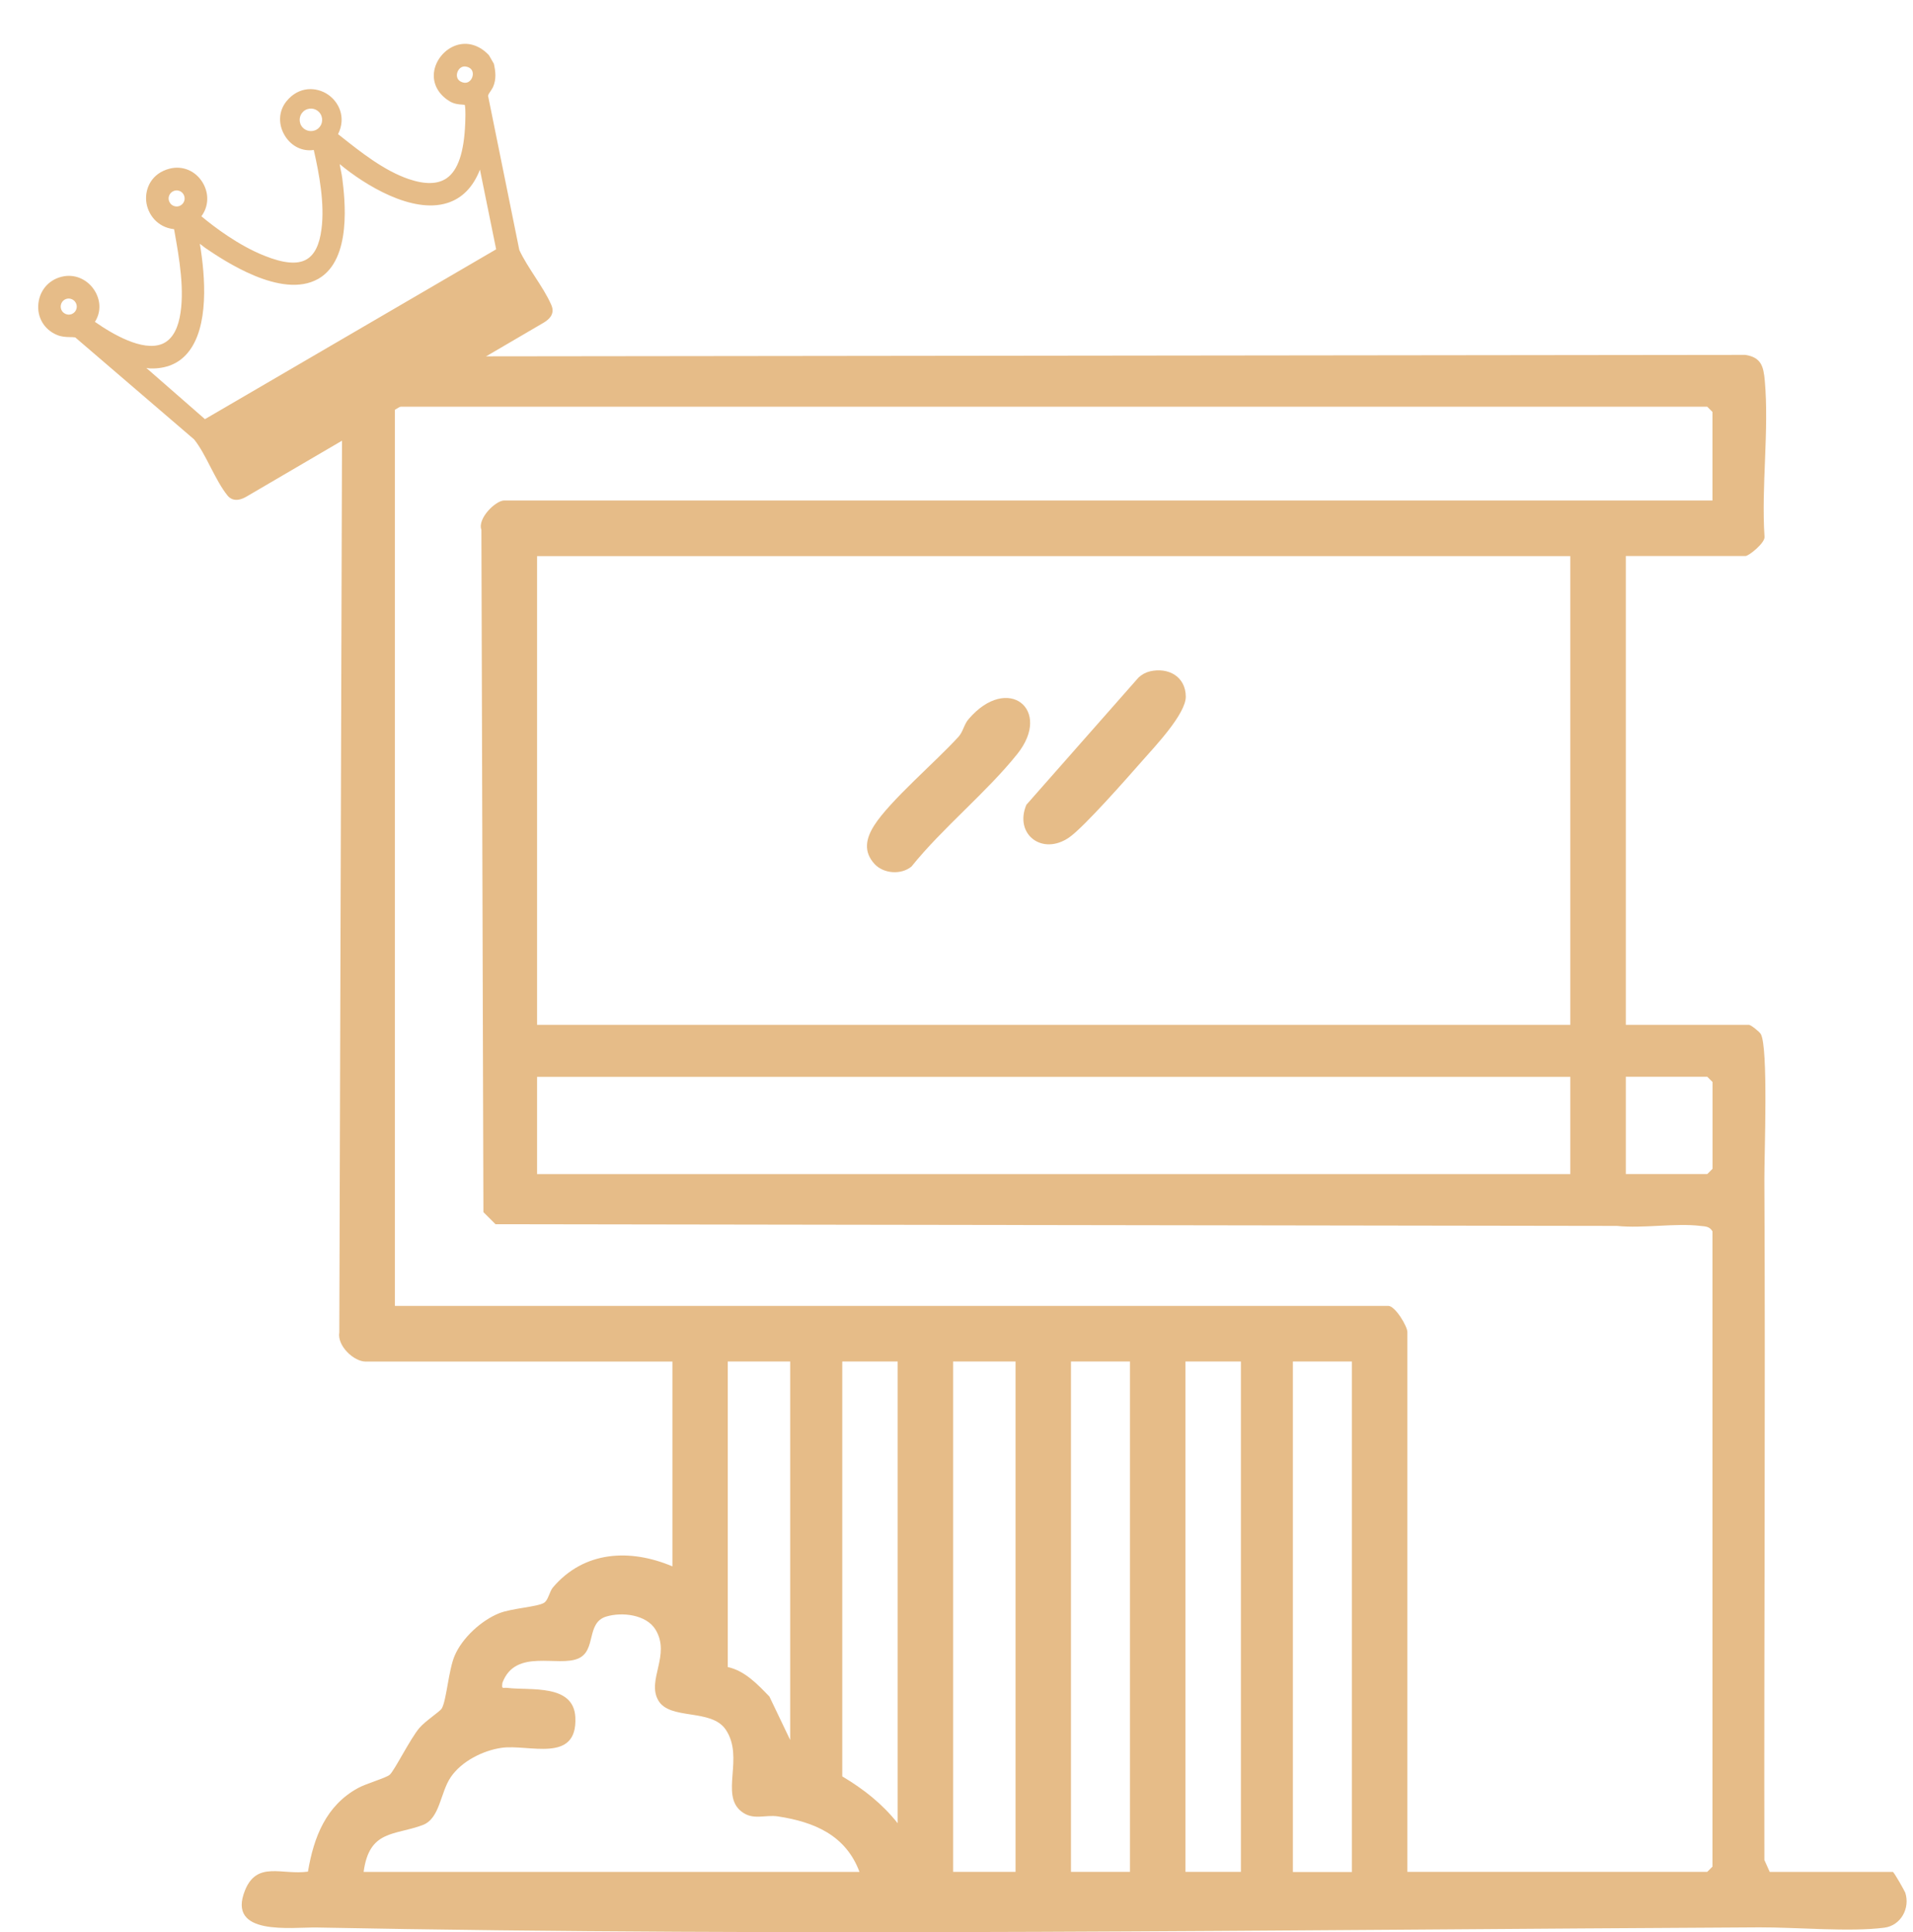 <svg width="99" height="100" viewBox="0 0 99 100" fill="none" xmlns="http://www.w3.org/2000/svg">
<g id="Group 1000001538">
<path id="Vector" d="M84.138 28.78V53.039H90.507C90.606 53.039 91.034 53.379 91.117 53.508C91.524 54.16 91.3 59.789 91.308 61.043C91.366 72.71 91.287 84.534 91.308 96.263L91.586 96.881H97.955C98.017 96.881 98.578 97.89 98.599 97.953C98.86 98.754 98.374 99.655 97.519 99.767C95.725 99.999 92.969 99.742 91.042 99.75C66.215 99.875 41.292 100.24 16.402 99.758C15.098 99.734 11.71 100.223 12.682 97.828C13.305 96.296 14.592 97.056 15.937 96.865C16.24 95.071 16.871 93.448 18.528 92.539C18.955 92.306 19.997 92.011 20.172 91.849C20.421 91.621 21.23 89.989 21.704 89.429C21.994 89.084 22.767 88.578 22.858 88.428C23.111 88.005 23.207 86.444 23.53 85.688C23.921 84.771 24.901 83.87 25.826 83.496C26.47 83.234 27.811 83.168 28.155 82.952C28.38 82.811 28.43 82.375 28.616 82.155C30.223 80.266 32.598 80.137 34.798 81.067V70.468H18.918C18.32 70.468 17.436 69.658 17.56 68.952L17.71 19.123L18.295 18.45L90.324 18.367C91.142 18.496 91.262 18.957 91.329 19.696C91.561 22.262 91.142 25.18 91.316 27.783C91.35 28.095 90.503 28.776 90.332 28.776H84.142L84.138 28.78ZM88.622 25.903V21.319L88.352 21.049H20.437V67.586H71.844C72.206 67.586 72.833 68.645 72.833 68.936V96.877H88.352L88.622 96.607V63.725C88.464 63.468 88.265 63.476 88.003 63.447C86.671 63.289 85.051 63.588 83.681 63.447L25.644 63.36L25.017 62.733L24.913 27.422C24.697 26.828 25.656 25.903 26.088 25.903H88.622ZM81.265 28.78H27.794V53.039H81.265V28.78ZM81.265 55.733H27.794V60.765H81.265V55.733ZM84.138 60.761H88.356L88.626 60.491V55.999L88.356 55.729H84.138V60.761ZM40.893 70.464H37.663V86.278C38.551 86.469 39.216 87.183 39.818 87.805L40.893 90.052V70.468V70.464ZM46.456 70.464H43.588V91.936C44.705 92.605 45.647 93.344 46.456 94.361V70.464ZM52.556 70.464H49.325V96.877H52.556V70.464ZM58.476 70.464H55.424V96.877H58.476V70.464ZM64.218 70.464H61.349V96.877H64.218V70.464ZM69.96 70.464H66.908V96.885H69.96V70.464ZM44.48 96.881C43.77 94.98 42.143 94.295 40.262 94.008C39.581 93.904 38.979 94.233 38.365 93.751C37.256 92.879 38.527 90.965 37.563 89.524C36.812 88.399 34.661 89.051 34.063 87.996C33.466 86.942 34.715 85.659 33.931 84.351C33.453 83.554 32.179 83.417 31.369 83.666C30.323 83.99 30.871 85.406 29.941 85.829C28.89 86.303 26.682 85.281 26.001 87.091C25.955 87.453 26.013 87.328 26.262 87.357C27.441 87.502 29.696 87.133 29.775 88.885C29.887 91.293 27.358 90.255 25.951 90.459C24.984 90.6 23.887 91.156 23.331 91.97C22.775 92.784 22.775 94.12 21.87 94.457C20.417 95.001 19.109 94.693 18.818 96.881H44.476H44.48Z" fill="#E6BC88"/>
<path id="Vector_2" d="M59.502 34.746C60.469 34.522 61.358 35.016 61.366 36.054C61.37 36.951 59.759 38.645 59.107 39.384C58.347 40.248 56.118 42.788 55.337 43.337C53.942 44.308 52.473 43.179 53.116 41.651L58.92 35.066C59.087 34.913 59.282 34.8 59.502 34.751V34.746Z" fill="#E6BC88"/>
<path id="Vector_3" d="M45.257 44.714C44.676 44.079 44.809 43.407 45.232 42.734C46.033 41.459 48.475 39.379 49.604 38.13C49.845 37.864 49.886 37.494 50.127 37.216C52.153 34.85 54.478 36.73 52.647 39.022C51.065 41.003 48.782 42.842 47.167 44.851C46.623 45.291 45.722 45.217 45.257 44.714Z" fill="#E6BC88"/>
<path id="Vector_4" d="M25.309 2.867L25.285 2.837C24.799 2.331 24.188 2.151 23.606 2.346C23.006 2.548 22.536 3.12 22.46 3.74C22.39 4.327 22.676 4.87 23.245 5.227C23.493 5.385 23.74 5.403 23.919 5.413C23.962 5.419 24.018 5.421 24.052 5.426C24.072 5.497 24.101 5.708 24.078 6.324L24.076 6.368C24.018 7.881 23.703 8.817 23.112 9.226C22.651 9.541 21.994 9.554 21.152 9.268C19.877 8.833 18.674 7.879 17.611 7.034L17.495 6.945C17.928 6.07 17.535 5.273 16.967 4.89C16.386 4.497 15.469 4.442 14.82 5.247C14.402 5.765 14.386 6.482 14.772 7.071C15.111 7.589 15.673 7.849 16.238 7.762C16.523 9.007 16.807 10.553 16.638 11.853C16.535 12.666 16.283 13.178 15.87 13.422L15.861 13.427C15.393 13.698 14.674 13.636 13.671 13.23C12.338 12.696 11.108 11.764 10.422 11.194C10.798 10.688 10.828 10.021 10.492 9.456C10.128 8.845 9.458 8.558 8.783 8.727C7.847 8.965 7.499 9.748 7.567 10.419C7.635 11.059 8.112 11.762 9.009 11.862L9.026 11.96C9.275 13.351 9.58 15.079 9.295 16.449C9.145 17.169 8.831 17.627 8.37 17.808C7.369 18.195 5.827 17.298 4.912 16.657C5.213 16.192 5.224 15.61 4.93 15.094C4.589 14.504 3.955 14.19 3.316 14.297C2.593 14.419 2.072 14.966 1.988 15.694C1.904 16.411 2.279 17.055 2.947 17.334C3.191 17.436 3.402 17.44 3.605 17.446C3.703 17.445 3.798 17.449 3.895 17.463L10.048 22.744C10.366 23.142 10.637 23.668 10.9 24.184C11.17 24.704 11.45 25.247 11.78 25.654C11.906 25.808 12.202 26.022 12.748 25.706L28.13 16.703C28.302 16.597 28.766 16.314 28.532 15.785C28.32 15.295 27.996 14.799 27.686 14.32C27.393 13.865 27.084 13.394 26.875 12.937L25.258 4.957C25.266 4.897 25.326 4.804 25.38 4.727C25.428 4.656 25.48 4.58 25.517 4.5C25.696 4.086 25.643 3.692 25.564 3.325L25.559 3.301L25.311 2.871L25.309 2.867ZM3.959 15.975C3.932 16.082 3.861 16.173 3.766 16.227L3.764 16.229C3.669 16.283 3.559 16.3 3.451 16.268C3.346 16.239 3.254 16.172 3.198 16.079C3.083 15.88 3.15 15.623 3.347 15.507C3.444 15.451 3.555 15.436 3.662 15.466C3.767 15.494 3.859 15.562 3.915 15.659C3.97 15.755 3.989 15.868 3.959 15.975ZM15.795 5.699C16.074 5.538 16.431 5.63 16.592 5.909C16.754 6.188 16.664 6.545 16.385 6.706C16.108 6.866 15.748 6.775 15.587 6.496C15.427 6.219 15.517 5.863 15.795 5.699ZM8.74 10.166C8.768 10.06 8.838 9.968 8.933 9.913C9.03 9.857 9.139 9.84 9.245 9.868C9.353 9.895 9.442 9.964 9.499 10.063C9.614 10.261 9.548 10.515 9.349 10.629L9.347 10.631C9.255 10.684 9.142 10.703 9.036 10.672C8.928 10.645 8.839 10.576 8.783 10.48C8.727 10.383 8.71 10.273 8.739 10.164L8.74 10.166ZM25.68 12.901L10.606 21.693L7.573 19.043C7.694 19.062 7.758 19.071 7.797 19.07C8.603 19.085 9.245 18.819 9.705 18.273C10.837 16.94 10.623 14.289 10.342 12.615C10.397 12.657 10.463 12.708 10.536 12.765C10.577 12.799 10.61 12.823 10.62 12.83C11.594 13.489 14.558 15.49 16.448 14.444L16.483 14.425C18.229 13.416 17.842 10.269 17.713 9.23C17.7 9.111 17.672 8.989 17.65 8.87C17.623 8.744 17.595 8.615 17.581 8.494C18.913 9.598 21.327 11.068 23.134 10.511C23.912 10.271 24.481 9.69 24.838 8.78L25.675 12.898L25.68 12.901ZM24.457 3.725C24.497 3.88 24.442 4.066 24.323 4.18C24.252 4.249 24.125 4.322 23.937 4.262C23.653 4.176 23.612 3.939 23.663 3.762C23.696 3.653 23.764 3.547 23.865 3.488C23.946 3.442 24.045 3.421 24.16 3.456C24.319 3.497 24.423 3.591 24.457 3.725Z" fill="#E6BC88"/>
</g>
</svg>
